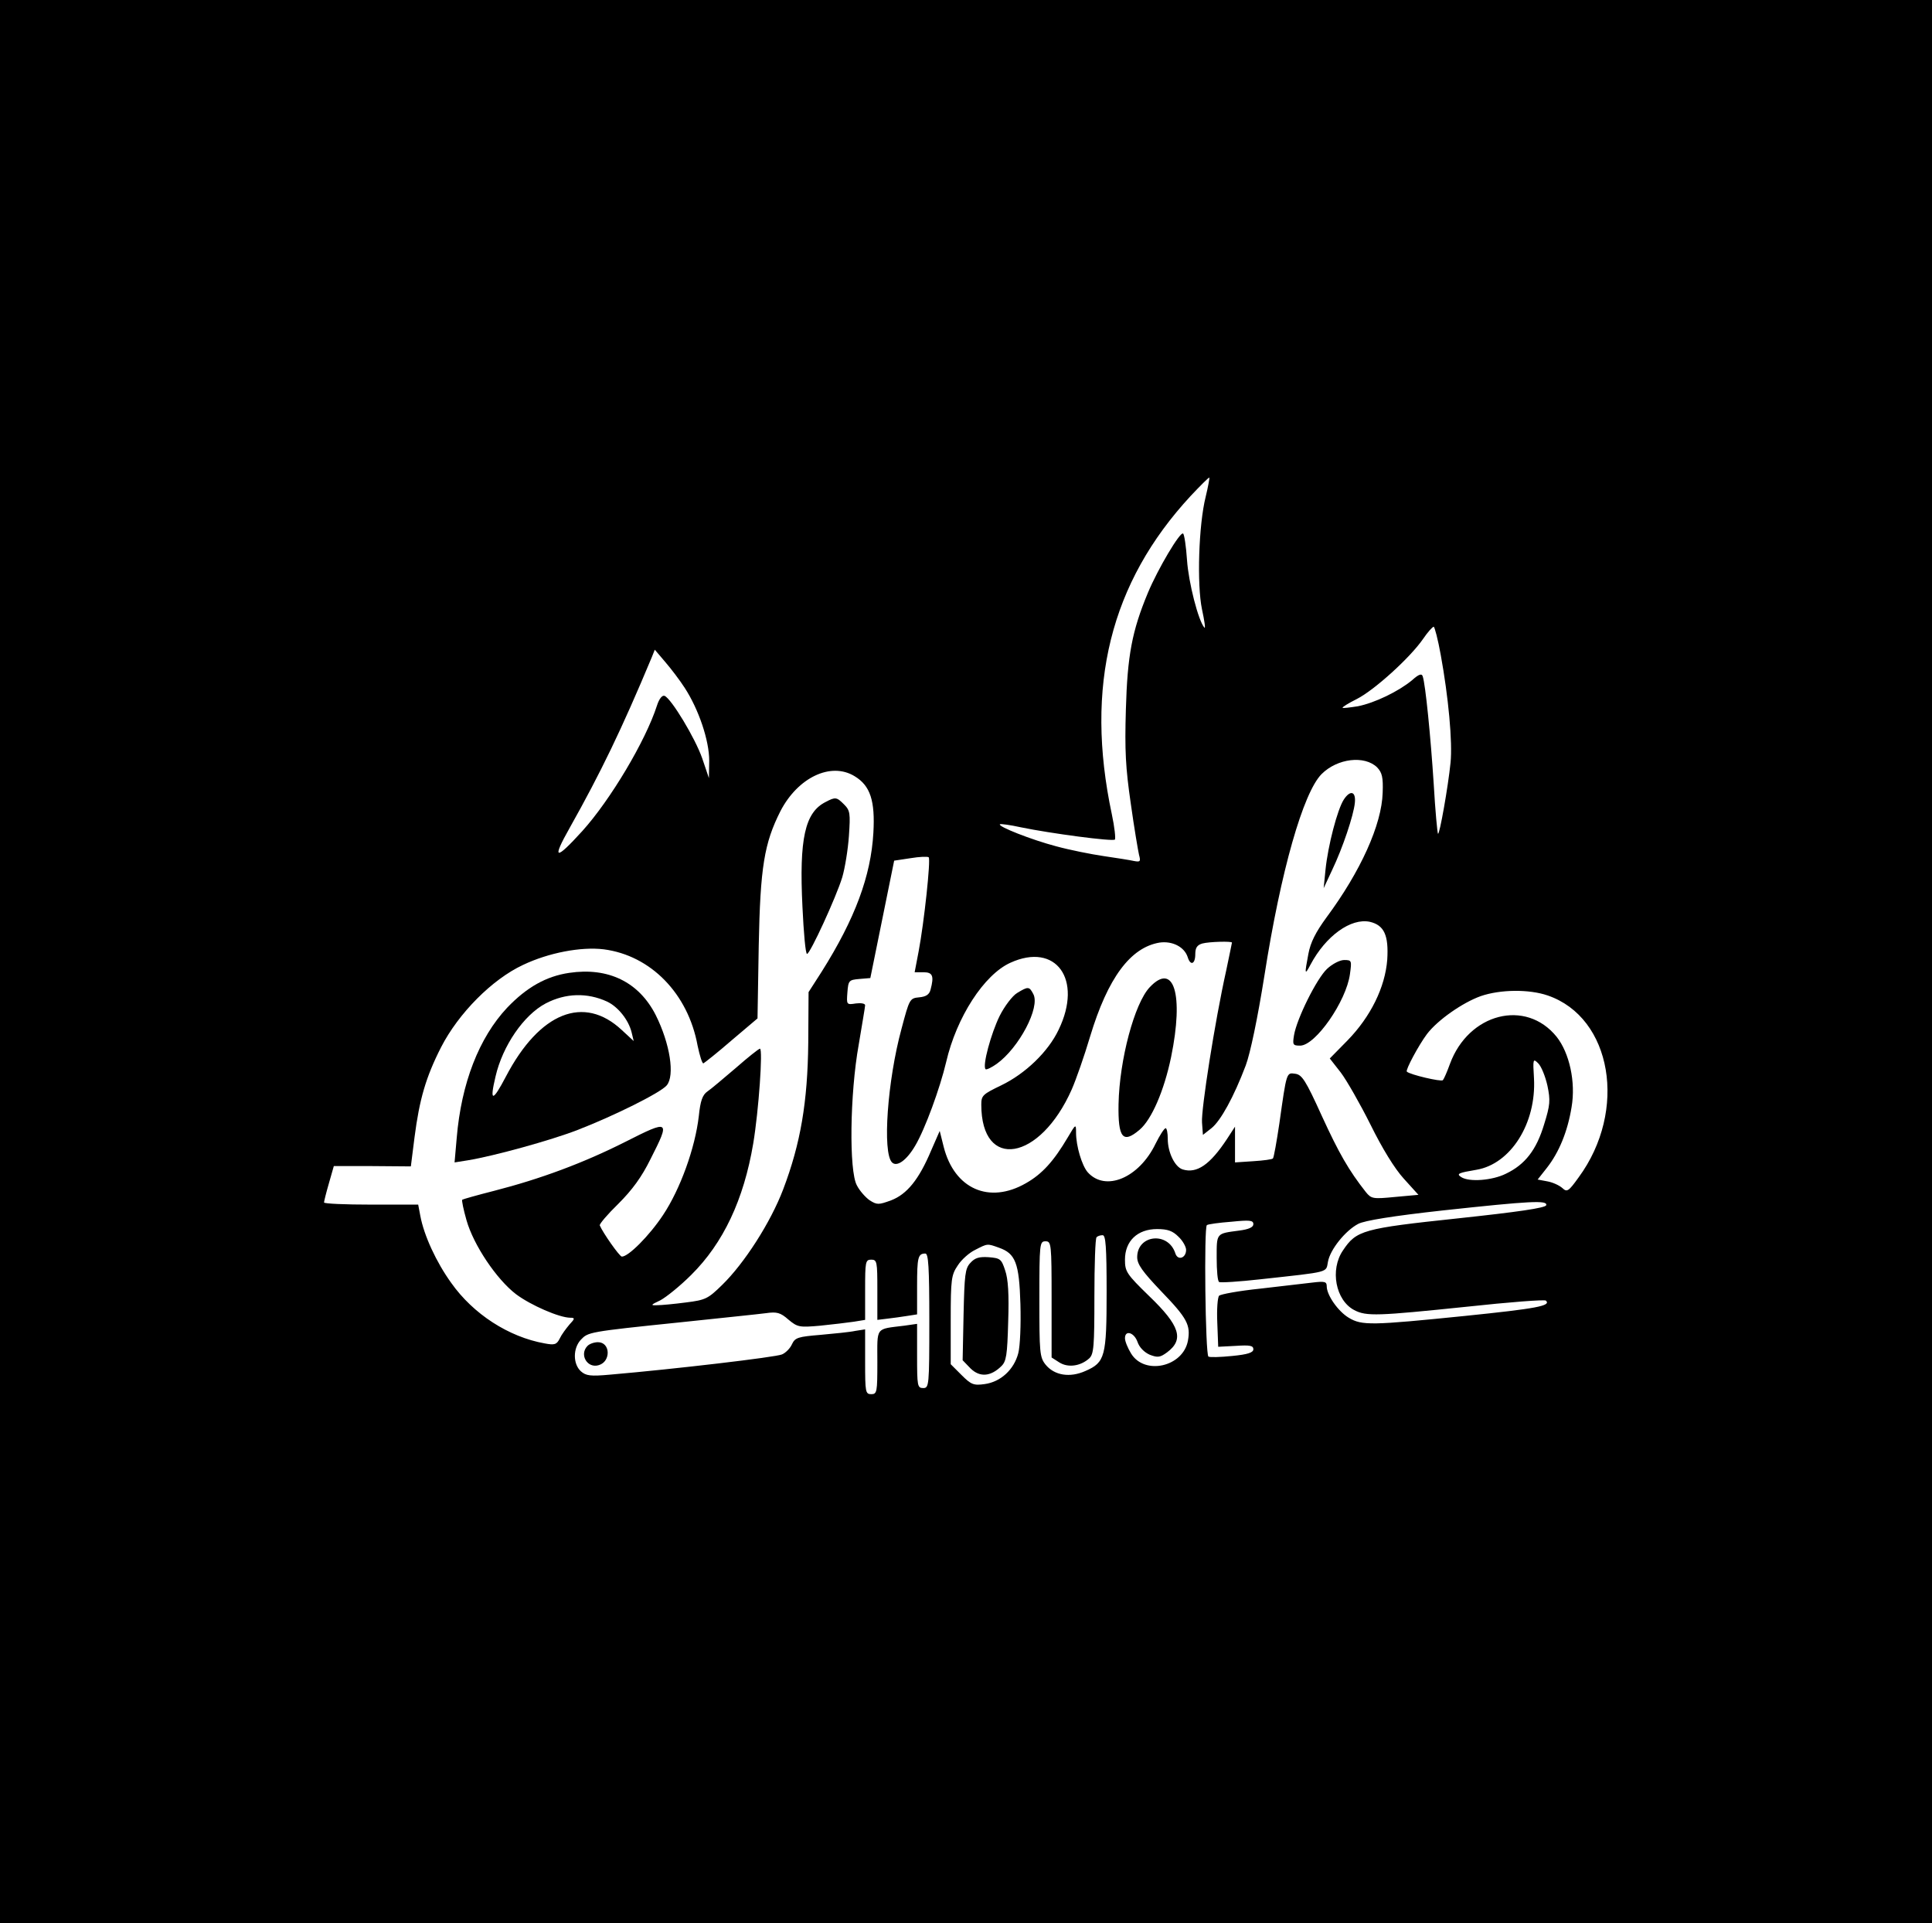<?xml version="1.0" standalone="no"?>
<!DOCTYPE svg PUBLIC "-//W3C//DTD SVG 20010904//EN"
 "http://www.w3.org/TR/2001/REC-SVG-20010904/DTD/svg10.dtd">
<svg version="1.0" xmlns="http://www.w3.org/2000/svg"
 width="632pt" height="629pt" viewBox="0 0 632 629"
 preserveAspectRatio="xMidYMid meet">

<g transform="translate(0,629) scale(0.1,-0.1)"
fill="#000000" stroke="none">
<path d="M0 3145 l0 -3145 3160 0 3160 0 0 3145 0 3145 -3160 0 -3160 0 0
-3145z m3944 1520 c-23 -92 -29 -287 -12 -368 8 -37 12 -64 8 -60 -20 22 -52
148 -57 221 -3 45 -9 85 -13 87 -10 6 -82 -115 -115 -194 -52 -125 -67 -205
-72 -381 -4 -135 -1 -191 16 -308 11 -79 24 -155 27 -168 6 -22 4 -24 -17 -20
-13 3 -58 10 -99 16 -41 6 -111 20 -155 32 -80 21 -192 65 -184 72 2 2 33 -2
69 -10 97 -20 300 -47 307 -40 3 3 -1 41 -10 83 -89 419 -5 757 258 1041 32
34 59 61 61 60 1 -2 -4 -30 -12 -63z m769 -517 c25 -137 39 -285 32 -353 -8
-79 -36 -237 -41 -232 -2 2 -9 75 -14 163 -10 155 -27 326 -36 352 -3 10 -13
7 -35 -13 -45 -37 -122 -74 -177 -85 -26 -4 -49 -7 -50 -5 -2 2 19 15 47 29
57 29 174 135 216 196 15 22 31 40 35 40 3 0 14 -42 23 -92z m-2473 -108 c46
-71 80 -172 80 -238 l-1 -57 -22 65 c-23 66 -101 195 -123 204 -8 3 -18 -10
-25 -32 -37 -115 -152 -308 -244 -410 -89 -98 -101 -95 -41 11 101 180 169
320 268 557 l10 25 34 -40 c19 -22 48 -60 64 -85z m2265 -260 c16 -17 20 -32
18 -83 -3 -104 -72 -257 -184 -408 -35 -48 -52 -81 -59 -119 -13 -68 -12 -71
7 -35 50 94 132 153 194 140 47 -11 62 -44 57 -124 -7 -90 -54 -186 -130 -264
l-58 -59 36 -46 c19 -25 63 -102 97 -170 39 -79 79 -144 109 -177 l48 -53 -77
-7 c-72 -7 -77 -6 -95 16 -56 71 -88 127 -144 249 -53 117 -65 135 -87 138
-29 4 -28 7 -52 -163 -9 -60 -18 -111 -21 -114 -2 -3 -31 -7 -64 -9 l-60 -4 0
58 0 59 -26 -40 c-56 -85 -99 -114 -145 -100 -26 8 -49 56 -49 100 0 19 -3 35
-7 35 -5 -1 -19 -23 -33 -51 -54 -112 -164 -158 -222 -93 -19 22 -38 86 -38
129 0 30 -1 29 -27 -15 -46 -78 -84 -120 -137 -150 -120 -69 -234 -19 -269
119 l-13 52 -28 -64 c-40 -95 -79 -143 -131 -163 -41 -15 -46 -15 -70 0 -13 9
-33 31 -42 49 -26 47 -23 299 6 460 11 66 21 124 21 129 0 6 -14 8 -30 6 -31
-5 -31 -4 -28 36 3 39 5 41 39 44 l36 3 39 192 39 192 53 8 c30 5 56 6 60 3 7
-8 -15 -213 -33 -308 l-13 -68 29 0 c30 0 35 -12 23 -57 -4 -16 -15 -23 -37
-25 -31 -3 -32 -5 -58 -103 -46 -169 -63 -405 -31 -437 16 -16 48 7 76 55 32
54 81 188 101 273 34 147 124 286 210 325 149 68 238 -54 158 -219 -34 -72
-109 -144 -188 -182 -60 -29 -65 -33 -65 -63 0 -217 192 -185 296 50 14 32 41
109 60 173 58 192 132 291 227 307 42 6 81 -14 92 -47 9 -30 25 -24 25 9 0 21
6 30 23 35 22 6 97 8 97 3 0 -2 -9 -43 -19 -92 -37 -166 -82 -454 -79 -496 l3
-41 28 22 c30 24 73 102 112 205 15 40 39 155 61 293 54 345 127 599 187 660
52 52 141 62 182 22z m-1709 -29 c51 -31 67 -80 61 -185 -8 -141 -60 -281
-169 -454 l-43 -67 -1 -165 c-2 -194 -25 -330 -82 -480 -41 -108 -127 -242
-200 -313 -46 -45 -54 -49 -118 -57 -38 -5 -80 -9 -94 -9 -23 -1 -22 1 10 16
19 10 65 47 101 83 105 104 172 246 203 430 18 108 32 310 22 310 -4 0 -39
-28 -79 -63 -40 -34 -81 -69 -93 -77 -16 -11 -23 -31 -28 -80 -12 -105 -61
-240 -117 -324 -45 -68 -114 -137 -135 -136 -8 1 -62 78 -72 102 -2 4 25 36
61 71 45 45 76 87 105 146 65 128 63 130 -83 56 -137 -69 -277 -121 -429 -160
-55 -14 -101 -27 -104 -29 -2 -2 4 -32 14 -67 23 -81 98 -193 162 -242 48 -36
142 -77 178 -77 15 0 15 -3 -3 -22 -11 -13 -26 -33 -32 -46 -10 -20 -17 -22
-49 -16 -118 21 -234 96 -306 198 -49 68 -89 155 -101 219 l-7 37 -154 0 c-85
0 -154 3 -154 7 0 4 7 32 16 63 l16 56 126 0 126 -1 12 95 c16 124 37 197 87
295 57 111 167 222 268 269 84 40 190 60 264 51 154 -20 276 -145 307 -315 7
-33 15 -59 19 -58 4 2 46 35 92 75 l85 72 4 238 c5 257 18 335 71 440 57 110
165 162 243 114z m2267 -717 c210 -72 262 -376 101 -595 -33 -46 -38 -49 -53
-35 -10 9 -32 19 -49 22 l-32 6 30 38 c40 51 68 119 81 199 14 82 -7 177 -49
230 -101 125 -288 77 -349 -89 -9 -25 -19 -48 -23 -53 -5 -6 -108 18 -118 28
-5 5 39 87 66 123 35 46 117 103 176 124 64 22 158 23 219 2z m-1 -295 c10
-48 9 -63 -11 -127 -25 -83 -62 -131 -125 -161 -44 -22 -120 -28 -146 -11 -17
11 -9 14 50 24 112 19 196 152 188 299 -4 64 -3 66 14 49 10 -10 23 -42 30
-73z m-4 -391 c-3 -9 -93 -22 -289 -43 -311 -33 -332 -39 -376 -105 -43 -63
-24 -163 37 -195 40 -21 77 -19 368 11 138 15 255 24 259 20 18 -17 -30 -26
-264 -50 -306 -31 -338 -32 -381 -6 -35 21 -72 74 -72 103 0 15 -6 17 -47 12
-27 -3 -104 -12 -172 -20 -68 -7 -128 -18 -133 -23 -5 -5 -8 -44 -6 -88 l3
-79 58 3 c45 3 57 1 57 -11 0 -11 -18 -17 -69 -22 -39 -4 -74 -5 -78 -2 -10 7
-15 424 -5 430 4 3 40 8 80 11 60 6 72 5 72 -8 0 -10 -15 -17 -47 -21 -75 -10
-73 -7 -73 -89 0 -41 3 -77 8 -79 4 -3 66 1 137 9 228 25 212 21 219 57 7 40
57 102 99 124 21 11 114 26 277 44 287 31 343 34 338 17z m-1203 -103 c14 -13
25 -33 25 -43 0 -27 -27 -36 -35 -12 -23 73 -125 62 -125 -12 0 -23 17 -47 79
-112 85 -88 96 -110 87 -161 -16 -86 -142 -114 -186 -42 -11 18 -20 40 -20 50
0 28 30 19 41 -12 6 -18 22 -34 40 -42 26 -10 34 -9 57 8 56 42 42 87 -59 184
-74 72 -79 80 -79 119 0 61 41 100 105 100 35 0 51 -6 70 -25z m-235 -180 c0
-212 -5 -231 -69 -259 -51 -23 -102 -15 -131 21 -19 24 -20 40 -20 214 0 182
1 189 20 189 19 0 20 -7 20 -190 l0 -190 25 -16 c28 -18 69 -13 98 13 15 14
17 38 17 203 0 103 3 190 7 193 3 4 12 7 20 7 10 0 13 -38 13 -185z m-352 144
c54 -19 66 -50 70 -184 2 -68 -1 -138 -7 -161 -14 -54 -58 -94 -110 -101 -36
-5 -44 -2 -76 30 l-35 35 0 145 c0 133 2 147 23 178 12 19 38 42 57 51 41 21
39 21 78 7z m-228 -239 c0 -213 -1 -220 -20 -220 -19 0 -20 7 -20 105 l0 105
-42 -6 c-96 -12 -88 -2 -88 -119 0 -98 -1 -105 -20 -105 -19 0 -20 7 -20 106
l0 106 -32 -5 c-18 -4 -70 -9 -114 -13 -73 -6 -83 -9 -93 -30 -6 -14 -21 -29
-33 -34 -20 -9 -352 -48 -561 -66 -66 -6 -80 -4 -97 11 -26 24 -26 75 0 103
24 25 24 26 325 57 132 14 259 27 281 30 35 5 47 2 73 -21 30 -25 36 -26 104
-20 40 4 89 10 110 13 l37 6 0 98 c0 92 1 99 20 99 19 0 20 -7 20 -98 l0 -99
33 4 c17 2 47 6 65 9 l32 5 0 93 c0 94 3 106 27 106 10 0 13 -43 13 -220z"/>
<path d="M4396 3675 c-21 -32 -52 -151 -60 -230 l-6 -60 28 60 c34 71 70 178
74 219 4 38 -15 43 -36 11z"/>
<path d="M4341 3121 c-34 -32 -99 -163 -108 -217 -5 -31 -4 -34 20 -34 50 0
151 145 163 234 6 44 6 46 -19 46 -14 0 -39 -13 -56 -29z"/>
<path d="M3761 3061 c-50 -53 -99 -237 -102 -382 -2 -111 14 -131 69 -84 39
33 80 127 103 238 42 205 9 312 -70 228z"/>
<path d="M3327 3042 c-15 -9 -41 -43 -57 -75 -28 -57 -57 -163 -46 -174 2 -3
19 5 36 17 73 52 144 186 120 229 -13 25 -17 25 -53 3z"/>
<path d="M2701 3667 c-68 -34 -87 -120 -76 -343 4 -85 10 -154 15 -154 10 0
95 185 115 250 9 30 19 92 22 136 5 74 4 83 -16 103 -24 24 -28 25 -60 8z"/>
<path d="M1862 3108 c-75 -11 -139 -47 -203 -114 -92 -98 -150 -247 -165 -426
l-7 -80 44 7 c85 14 270 65 358 99 119 46 272 122 292 146 27 32 11 136 -36
230 -55 108 -155 157 -283 138z m124 -94 c36 -17 70 -60 80 -100 l7 -29 -39
36 c-124 116 -269 58 -379 -152 -44 -84 -54 -84 -34 0 23 100 92 201 164 239
65 34 136 36 201 6z"/>
<path d="M3174 2159 c-17 -18 -19 -39 -22 -170 l-3 -148 26 -27 c30 -29 65
-27 100 7 17 16 20 36 23 146 3 89 0 140 -10 168 -12 37 -16 40 -54 43 -31 2
-45 -2 -60 -19z"/>
<path d="M1922 1888 c-28 -28 -1 -75 37 -63 40 12 38 75 -3 75 -12 0 -27 -5
-34 -12z"/>
</g>
</svg>
